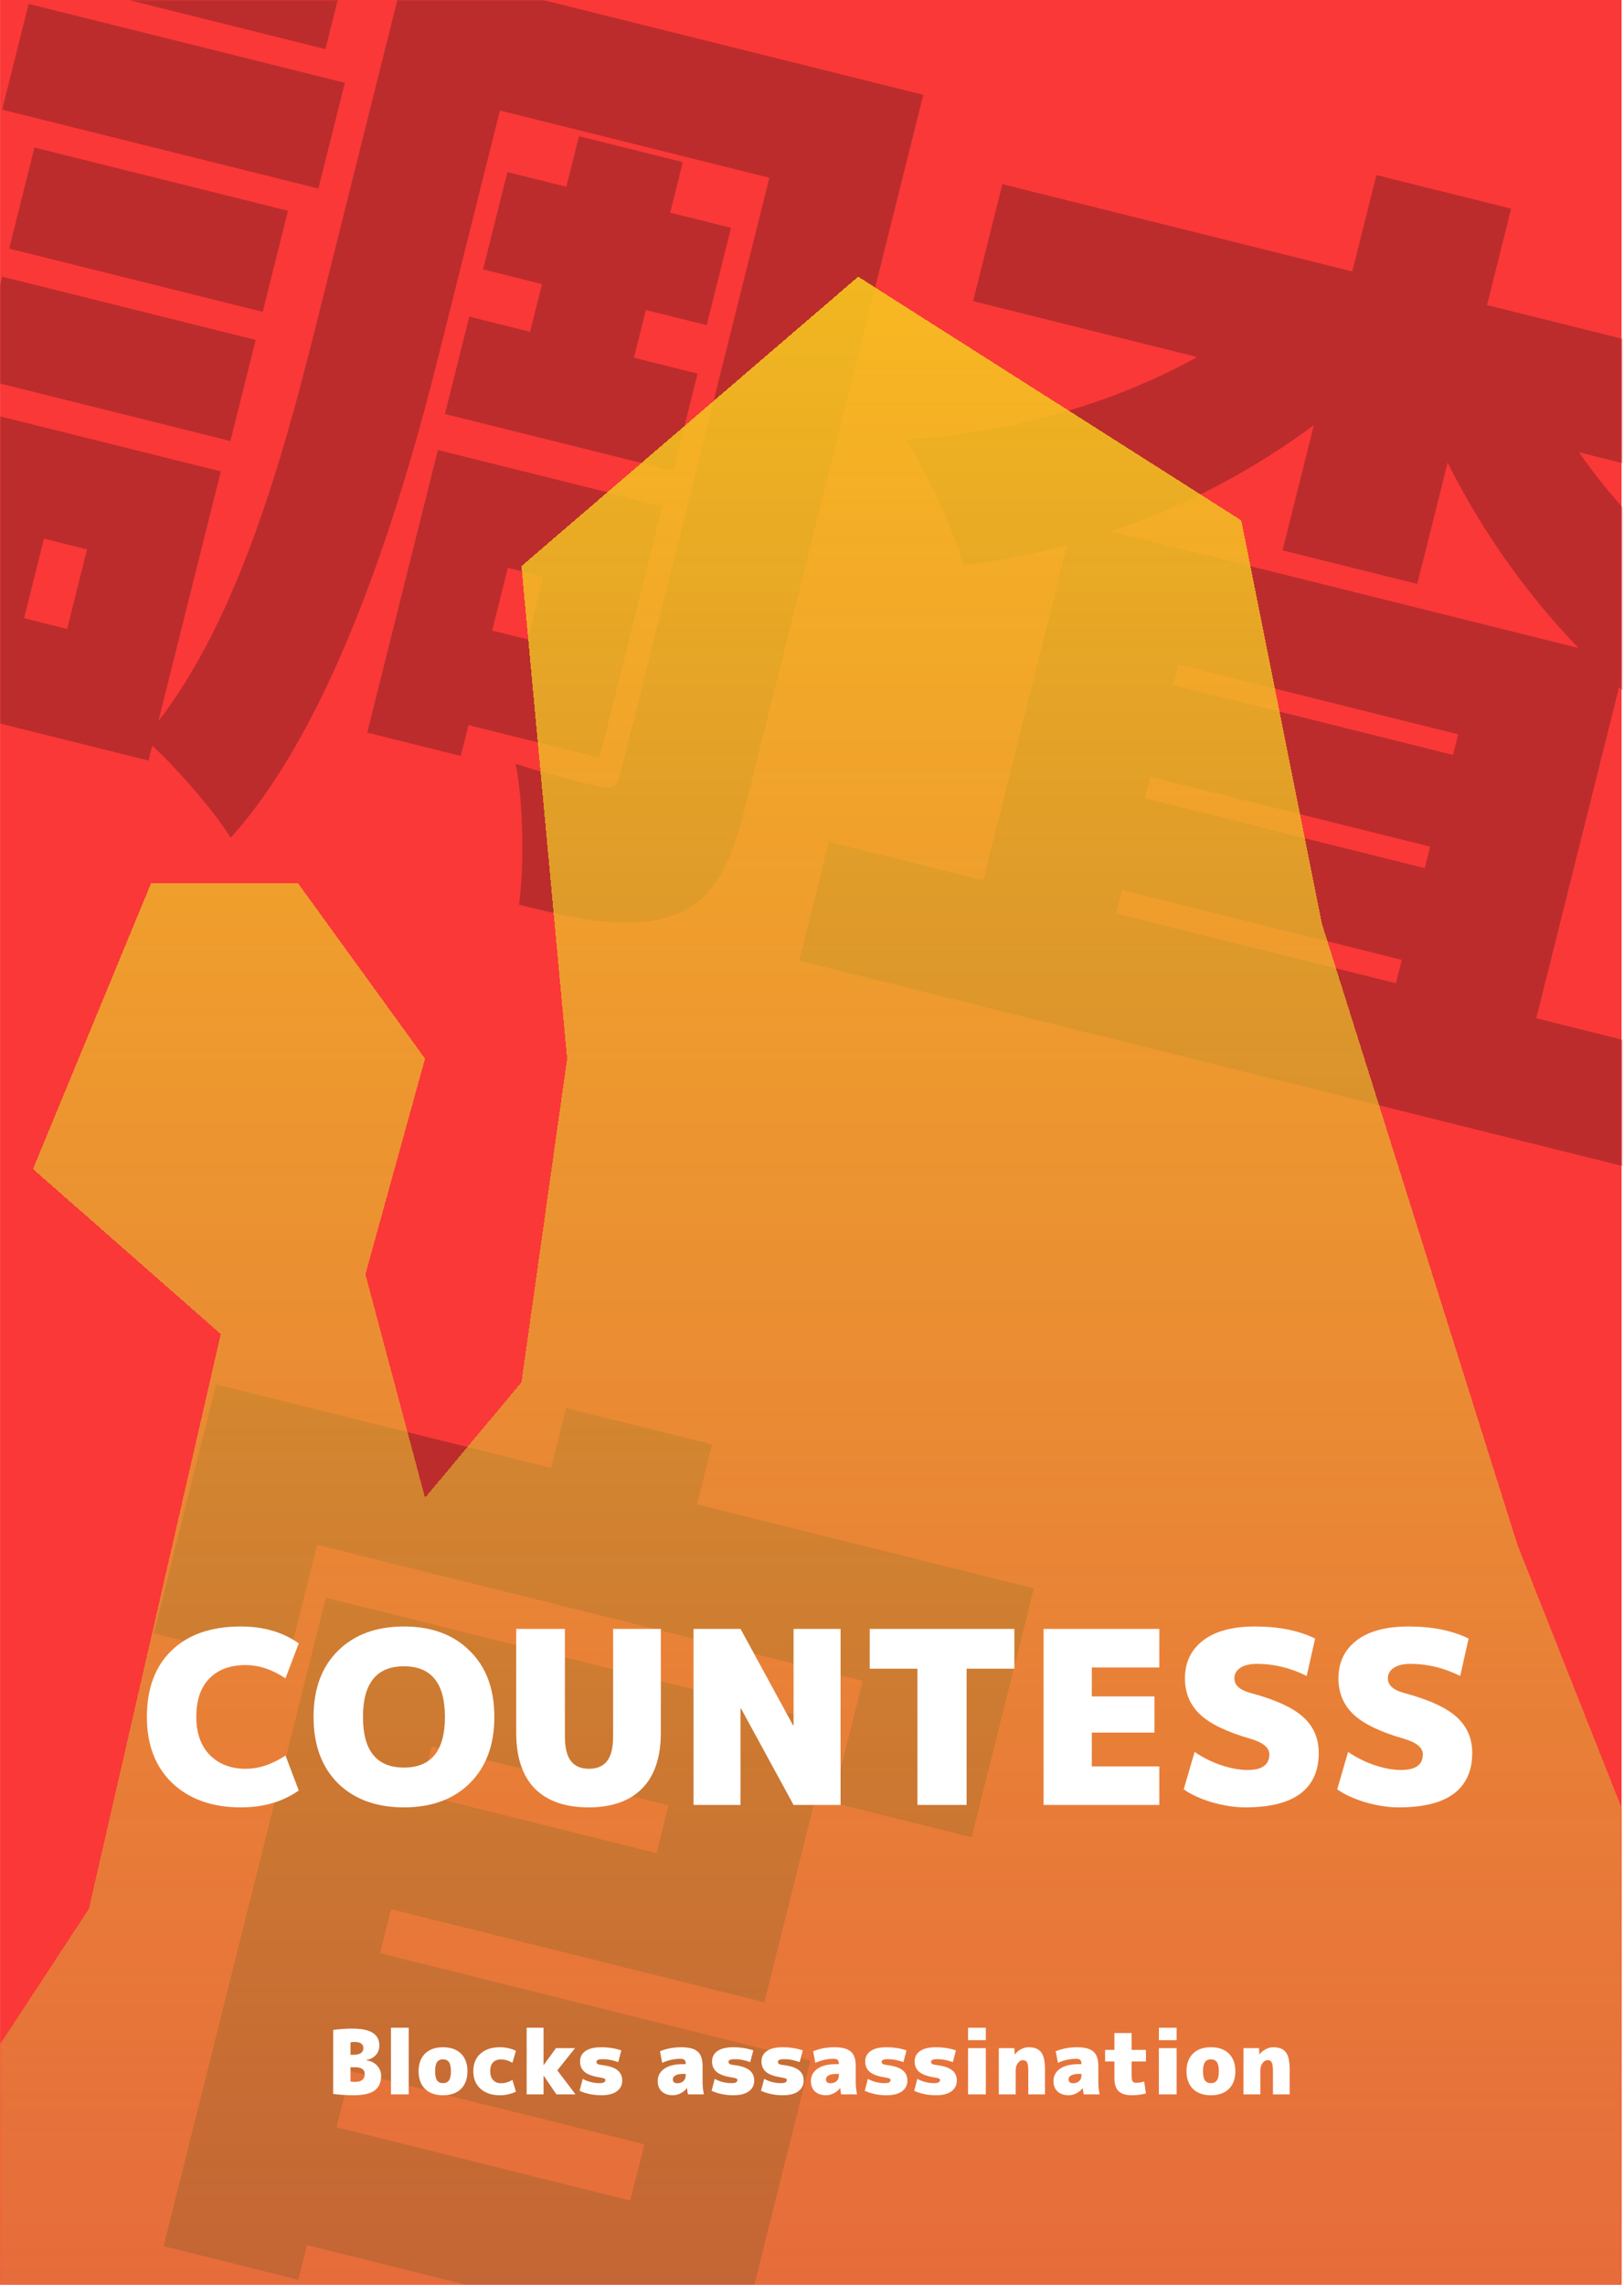 <svg width="640" height="900" viewBox="0 0 640 900" fill="none" xmlns="http://www.w3.org/2000/svg">
<rect x="0.02" width="639.02" height="900" fill="#FA3838"/>
<mask id="mask0_612_87" style="mask-type:alpha" maskUnits="userSpaceOnUse" x="0" y="0" width="640" height="900">
<rect x="0.02" width="639.02" height="900" fill="white"/>
</mask>
<g mask="url(#mask0_612_87)">
<path d="M199.963 67.776L288.085 89.748L278.493 128.086L190.371 106.115L199.963 67.776ZM184.93 124.731L274.895 147.162L265.304 185.501L175.338 163.07L184.93 124.731ZM228.172 53.662L269.099 63.866L244.197 163.398L203.27 153.194L228.172 53.662ZM185.777 -7.038L333.63 29.826L322.378 74.8L174.525 37.936L185.777 -7.038ZM193.218 182.41L261.061 199.325L236.252 298.489L168.409 281.573L177.724 244.341L207.958 251.879L214.138 227.18L183.903 219.642L193.218 182.41ZM172.57 177.262L209.442 186.455L181.588 297.783L144.717 288.59L172.57 177.262ZM314.457 25.046L363.865 37.364L293.678 317.898C287.683 341.859 280.307 355.685 264.543 360.763C248.687 366.208 230.344 362.81 204.534 356.375C206.564 341.999 206.383 316.106 203.158 300.812C215.787 305.135 231.365 308.627 236.527 309.914C241.32 311.11 243.164 310.003 244.455 304.842L314.457 25.046ZM159.967 -13.473L208.268 -1.43L172.852 140.127C158.095 199.109 131.997 284.635 90.878 329.995C84.519 319.402 66.546 298.864 56.776 290.945C92.456 250.104 111.362 180.799 124.551 128.084L159.967 -13.473ZM13.574 58.118L113.495 83.031L103.534 122.844L3.613 97.931L13.574 58.118ZM41.61 -44.549L138.213 -20.463L128.252 19.349L31.649 -4.736L41.61 -44.549ZM0.846 108.99L100.767 133.903L90.806 173.716L-9.115 148.803L0.846 108.99ZM11.277 1.542L135.901 32.614L125.479 74.27L0.855 43.198L11.277 1.542ZM12.177 167.035L87.025 185.697L58.526 299.606L-16.322 280.944L-5.993 239.657L26.454 247.747L34.294 216.412L1.847 208.323L12.177 167.035ZM-13.633 160.6L27.663 170.896L-4.341 298.813L-45.637 288.517L-13.633 160.6ZM326.677 331.608L665.524 416.092L653.81 462.909L314.964 378.425L326.677 331.608ZM435.46 263.172L599.905 304.173L590.867 340.3L426.421 299.299L435.46 263.172ZM424.3 307.777L588.746 348.778L579.707 384.905L415.261 343.904L424.3 307.777ZM422.838 205.588L640.747 259.919L598.967 426.912L543.661 413.123L574.65 289.26L464.405 261.773L433.047 387.11L380.689 374.056L422.838 205.588ZM395.017 72.546L727.227 155.375L715.698 201.455L383.489 118.626L395.017 72.546ZM542.415 68.958L595.51 82.196L558.526 230.02L505.431 216.782L542.415 68.958ZM505.905 116.251L545.632 143.779C502.117 186.191 442.38 215.16 379.788 222.661C375.457 208.657 365.504 185.811 356.933 173.099C414.178 169.749 471.702 148.061 505.905 116.251ZM602.047 140.613C618.542 184.28 660.939 229.315 712.28 258.956C698.36 266.059 678.262 282.197 667.199 293.537C614.66 257.723 574.845 203.933 555.587 146.261L602.047 140.613ZM128.405 629.346L181.499 642.584L117.584 898.049L64.49 884.812L128.405 629.346ZM156.058 636.24L328.615 679.264L301.223 788.749L128.666 745.726L140.01 700.383L258.735 729.985L263.439 711.184L144.714 681.583L156.058 636.24ZM122.856 762.684L319.38 811.683L287.561 938.863L233.729 925.441L253.927 844.709L111.235 809.132L122.856 762.684ZM107.176 831.618L280.102 874.734L268.482 921.182L95.555 878.067L107.176 831.618ZM223.084 554.652L280.604 568.993L262.711 640.509L205.192 626.168L223.084 554.652ZM85.183 545.334L407.437 625.681L382.904 723.739L327.966 710.041L339.956 662.118L124.997 608.523L113.007 656.446L60.65 643.391L85.183 545.334Z" fill="#BC2C2C"/>
<g filter="url(#filter0_d_612_87)">
<path d="M-226 967.5L664.5 940.5L678 810.5L598 608.5L521 364L489.2 205L338.2 109L205.5 223L223.5 417L205.5 544.5L167.5 590L144 502L167.5 417L117.5 348H59.5L13 460.5L87 525.5L35 752L-72 915L-226 967.5Z" fill="url(#paint0_linear_612_87)" shape-rendering="crispEdges"/>
</g>
</g>
<path d="M94.935 711.95C83.725 711.95 74.731 708.783 67.955 702.45C61.241 696.053 57.885 687.345 57.885 676.325C57.885 665.178 61.115 656.47 67.575 650.2C74.098 643.867 83.218 640.7 94.935 640.7C103.865 640.7 111.465 642.917 117.735 647.35L112.51 661.125C107.253 657.642 102.028 655.9 96.835 655.9C90.691 655.9 85.91 657.673 82.49 661.22C79.07 664.703 77.36 669.738 77.36 676.325C77.36 682.658 79.133 687.662 82.68 691.335C86.29 694.945 91.008 696.75 96.835 696.75C102.028 696.75 107.253 695.008 112.51 691.525L117.735 705.3C111.465 709.733 103.865 711.95 94.935 711.95ZM133.163 650.295C139.623 643.898 148.3 640.7 159.193 640.7C170.087 640.7 178.732 643.898 185.128 650.295C191.588 656.628 194.818 665.305 194.818 676.325C194.818 687.345 191.588 696.053 185.128 702.45C178.732 708.783 170.087 711.95 159.193 711.95C148.3 711.95 139.623 708.783 133.163 702.45C126.767 696.053 123.568 687.345 123.568 676.325C123.568 665.305 126.767 656.628 133.163 650.295ZM143.043 676.325C143.043 689.625 148.427 696.275 159.193 696.275C169.96 696.275 175.343 689.625 175.343 676.325C175.343 663.025 169.96 656.375 159.193 656.375C148.427 656.375 143.043 663.025 143.043 676.325ZM253.021 704.54C248.145 709.48 241.115 711.95 231.931 711.95C222.748 711.95 215.686 709.48 210.746 704.54C205.87 699.537 203.431 692.19 203.431 682.5V641.65H222.621V683.925C222.621 688.422 223.413 691.683 224.996 693.71C226.58 695.737 228.955 696.75 232.121 696.75C235.288 696.75 237.663 695.737 239.246 693.71C240.83 691.683 241.621 688.422 241.621 683.925V641.65H260.431V682.5C260.431 692.19 257.961 699.537 253.021 704.54ZM312.547 679.65H312.737V641.65H331.262V711H312.737L292.027 673H291.837V711H273.312V641.65H291.837L312.547 679.65ZM399.744 641.65V657.325H380.934V711H361.554V657.325H342.744V641.65H399.744ZM454.966 668.25V682.5H430.266V695.8H456.866V711H411.266V641.65H456.866V656.85H430.266V668.25H454.966ZM514.953 660.175C508.557 657.008 502.065 655.425 495.478 655.425C492.502 655.425 490.253 655.963 488.733 657.04C487.213 658.053 486.453 659.415 486.453 661.125C486.453 663.785 488.512 665.685 492.628 666.825C502.572 669.485 509.57 672.683 513.623 676.42C517.677 680.093 519.703 684.812 519.703 690.575C519.703 697.542 517.297 702.862 512.483 706.535C507.67 710.145 500.418 711.95 490.728 711.95C486.675 711.95 482.305 711.285 477.618 709.955C472.995 708.562 469.29 706.852 466.503 704.825L470.778 690.1C474.008 692.317 477.492 694.058 481.228 695.325C485.028 696.592 488.512 697.225 491.678 697.225C497.378 697.225 500.228 695.167 500.228 691.05C500.228 688.39 497.695 686.332 492.628 684.875C483.382 682.215 476.795 679.017 472.868 675.28C468.942 671.543 466.978 666.825 466.978 661.125C466.978 654.855 469.353 649.883 474.103 646.21C478.917 642.537 485.725 640.7 494.528 640.7C503.902 640.7 511.818 642.283 518.278 645.45L514.953 660.175ZM575.442 660.175C569.045 657.008 562.553 655.425 555.967 655.425C552.99 655.425 550.742 655.963 549.222 657.04C547.702 658.053 546.942 659.415 546.942 661.125C546.942 663.785 549 665.685 553.117 666.825C563.06 669.485 570.058 672.683 574.112 676.42C578.165 680.093 580.192 684.812 580.192 690.575C580.192 697.542 577.785 702.862 572.972 706.535C568.158 710.145 560.907 711.95 551.217 711.95C547.163 711.95 542.793 711.285 538.107 709.955C533.483 708.562 529.778 706.852 526.992 704.825L531.267 690.1C534.497 692.317 537.98 694.058 541.717 695.325C545.517 696.592 549 697.225 552.167 697.225C557.867 697.225 560.717 695.167 560.717 691.05C560.717 688.39 558.183 686.332 553.117 684.875C543.87 682.215 537.283 679.017 533.357 675.28C529.43 671.543 527.467 666.825 527.467 661.125C527.467 654.855 529.842 649.883 534.592 646.21C539.405 642.537 546.213 640.7 555.017 640.7C564.39 640.7 572.307 642.283 578.767 645.45L575.442 660.175Z" fill="white"/>
<path d="M139.698 804.35C139.185 804.35 138.66 804.408 138.123 804.525V809.425H139.173C141.856 809.425 143.198 808.55 143.198 806.8C143.198 805.167 142.031 804.35 139.698 804.35ZM150.198 817.65C150.198 820.287 149.335 822.235 147.608 823.495C145.905 824.732 143.151 825.35 139.348 825.35C136.501 825.35 133.818 825.175 131.298 824.825V799.625C133.701 799.275 136.268 799.1 138.998 799.1C145.998 799.1 149.498 801.317 149.498 805.75C149.498 807.243 149.02 808.515 148.063 809.565C147.106 810.592 145.835 811.233 144.248 811.49V811.56C146.045 811.793 147.48 812.482 148.553 813.625C149.65 814.768 150.198 816.11 150.198 817.65ZM143.723 816.95C143.723 815.2 142.44 814.325 139.873 814.325H138.123V819.925C138.66 820.042 139.185 820.1 139.698 820.1C141.098 820.1 142.113 819.843 142.743 819.33C143.396 818.817 143.723 818.023 143.723 816.95ZM154.07 825V798.75H161.07V825H154.07ZM167.482 808.97C169.162 807.29 171.531 806.45 174.587 806.45C177.644 806.45 180.012 807.29 181.692 808.97C183.372 810.65 184.212 812.96 184.212 815.9C184.212 818.84 183.372 821.15 181.692 822.83C180.012 824.51 177.644 825.35 174.587 825.35C171.531 825.35 169.162 824.51 167.482 822.83C165.802 821.15 164.962 818.84 164.962 815.9C164.962 812.96 165.802 810.65 167.482 808.97ZM172.242 819.505C172.756 820.228 173.537 820.59 174.587 820.59C175.637 820.59 176.419 820.228 176.932 819.505C177.446 818.782 177.702 817.58 177.702 815.9C177.702 814.22 177.446 813.018 176.932 812.295C176.419 811.572 175.637 811.21 174.587 811.21C173.537 811.21 172.756 811.572 172.242 812.295C171.729 813.018 171.472 814.22 171.472 815.9C171.472 817.58 171.729 818.782 172.242 819.505ZM201.93 819.295L203.33 823.95C201.323 824.883 199.223 825.35 197.03 825.35C193.81 825.35 191.255 824.498 189.365 822.795C187.475 821.092 186.53 818.793 186.53 815.9C186.53 812.983 187.451 810.685 189.295 809.005C191.161 807.302 193.74 806.45 197.03 806.45C199.293 806.45 201.393 806.917 203.33 807.85L201.93 812.575C200.483 811.688 198.966 811.245 197.38 811.245C196.05 811.245 195.011 811.642 194.265 812.435C193.541 813.228 193.18 814.383 193.18 815.9C193.18 817.37 193.565 818.525 194.335 819.365C195.105 820.205 196.12 820.625 197.38 820.625C198.966 820.625 200.483 820.182 201.93 819.295ZM214.269 817.65H214.199V825H207.549V798.75H214.199V813.45H214.269L219.099 806.8H226.624L219.624 815.55L226.799 825H219.274L214.269 817.65ZM243.637 812.295C241.514 811.525 239.531 811.14 237.687 811.14C236.684 811.14 235.996 811.233 235.622 811.42C235.249 811.583 235.062 811.852 235.062 812.225C235.062 812.575 235.214 812.843 235.517 813.03C235.821 813.217 236.369 813.357 237.162 813.45C240.032 813.8 242.086 814.477 243.322 815.48C244.582 816.483 245.212 817.848 245.212 819.575C245.212 821.348 244.501 822.76 243.077 823.81C241.677 824.837 239.647 825.35 236.987 825.35C233.837 825.35 230.979 824.767 228.412 823.6L229.637 818.91C231.737 820.03 233.954 820.59 236.287 820.59C237.804 820.59 238.562 820.193 238.562 819.4C238.562 819.097 238.446 818.887 238.212 818.77C237.979 818.653 237.396 818.513 236.462 818.35C233.639 817.907 231.621 817.183 230.407 816.18C229.194 815.153 228.587 813.777 228.587 812.05C228.587 810.3 229.287 808.935 230.687 807.955C232.087 806.952 234.187 806.45 236.987 806.45C239.764 806.45 242.389 806.858 244.862 807.675L243.637 812.295ZM269.179 813.1H270.229C270.229 812.307 270.077 811.758 269.774 811.455C269.471 811.152 268.922 811 268.129 811C265.679 811 263.287 811.525 260.954 812.575L260.079 808.025C262.646 806.975 265.446 806.45 268.479 806.45C271.512 806.45 273.671 807.022 274.954 808.165C276.237 809.285 276.879 811.163 276.879 813.8V820.1C276.879 821.78 277.054 823.413 277.404 825H271.104C270.964 824.207 270.847 823.39 270.754 822.55H270.684C270.054 823.39 269.237 824.067 268.234 824.58C267.231 825.093 266.204 825.35 265.154 825.35C263.357 825.35 261.911 824.86 260.814 823.88C259.741 822.877 259.204 821.5 259.204 819.75C259.204 817.743 260.056 816.133 261.759 814.92C263.486 813.707 265.959 813.1 269.179 813.1ZM265.154 819.05C265.154 820.1 265.737 820.625 266.904 820.625C267.907 820.625 268.712 820.345 269.319 819.785C269.926 819.225 270.229 818.455 270.229 817.475V816.95H269.179C267.849 816.95 266.846 817.148 266.169 817.545C265.492 817.918 265.154 818.42 265.154 819.05ZM295.659 812.295C293.535 811.525 291.552 811.14 289.709 811.14C288.705 811.14 288.017 811.233 287.644 811.42C287.27 811.583 287.084 811.852 287.084 812.225C287.084 812.575 287.235 812.843 287.539 813.03C287.842 813.217 288.39 813.357 289.184 813.45C292.054 813.8 294.107 814.477 295.344 815.48C296.604 816.483 297.234 817.848 297.234 819.575C297.234 821.348 296.522 822.76 295.099 823.81C293.699 824.837 291.669 825.35 289.009 825.35C285.859 825.35 283 824.767 280.434 823.6L281.659 818.91C283.759 820.03 285.975 820.59 288.309 820.59C289.825 820.59 290.584 820.193 290.584 819.4C290.584 819.097 290.467 818.887 290.234 818.77C290 818.653 289.417 818.513 288.484 818.35C285.66 817.907 283.642 817.183 282.429 816.18C281.215 815.153 280.609 813.777 280.609 812.05C280.609 810.3 281.309 808.935 282.709 807.955C284.109 806.952 286.209 806.45 289.009 806.45C291.785 806.45 294.41 806.858 296.884 807.675L295.659 812.295ZM315.141 812.295C313.018 811.525 311.034 811.14 309.191 811.14C308.188 811.14 307.499 811.233 307.126 811.42C306.753 811.583 306.566 811.852 306.566 812.225C306.566 812.575 306.718 812.843 307.021 813.03C307.324 813.217 307.873 813.357 308.666 813.45C311.536 813.8 313.589 814.477 314.826 815.48C316.086 816.483 316.716 817.848 316.716 819.575C316.716 821.348 316.004 822.76 314.581 823.81C313.181 824.837 311.151 825.35 308.491 825.35C305.341 825.35 302.483 824.767 299.916 823.6L301.141 818.91C303.241 820.03 305.458 820.59 307.791 820.59C309.308 820.59 310.066 820.193 310.066 819.4C310.066 819.097 309.949 818.887 309.716 818.77C309.483 818.653 308.899 818.513 307.966 818.35C305.143 817.907 303.124 817.183 301.911 816.18C300.698 815.153 300.091 813.777 300.091 812.05C300.091 810.3 300.791 808.935 302.191 807.955C303.591 806.952 305.691 806.45 308.491 806.45C311.268 806.45 313.893 806.858 316.366 807.675L315.141 812.295ZM329.54 813.1H330.59C330.59 812.307 330.439 811.758 330.135 811.455C329.832 811.152 329.284 811 328.49 811C326.04 811 323.649 811.525 321.315 812.575L320.44 808.025C323.007 806.975 325.807 806.45 328.84 806.45C331.874 806.45 334.032 807.022 335.315 808.165C336.599 809.285 337.24 811.163 337.24 813.8V820.1C337.24 821.78 337.415 823.413 337.765 825H331.465C331.325 824.207 331.209 823.39 331.115 822.55H331.045C330.415 823.39 329.599 824.067 328.595 824.58C327.592 825.093 326.565 825.35 325.515 825.35C323.719 825.35 322.272 824.86 321.175 823.88C320.102 822.877 319.565 821.5 319.565 819.75C319.565 817.743 320.417 816.133 322.12 814.92C323.847 813.707 326.32 813.1 329.54 813.1ZM325.515 819.05C325.515 820.1 326.099 820.625 327.265 820.625C328.269 820.625 329.074 820.345 329.68 819.785C330.287 819.225 330.59 818.455 330.59 817.475V816.95H329.54C328.21 816.95 327.207 817.148 326.53 817.545C325.854 817.918 325.515 818.42 325.515 819.05ZM356.02 812.295C353.897 811.525 351.913 811.14 350.07 811.14C349.067 811.14 348.378 811.233 348.005 811.42C347.632 811.583 347.445 811.852 347.445 812.225C347.445 812.575 347.597 812.843 347.9 813.03C348.203 813.217 348.752 813.357 349.545 813.45C352.415 813.8 354.468 814.477 355.705 815.48C356.965 816.483 357.595 817.848 357.595 819.575C357.595 821.348 356.883 822.76 355.46 823.81C354.06 824.837 352.03 825.35 349.37 825.35C346.22 825.35 343.362 824.767 340.795 823.6L342.02 818.91C344.12 820.03 346.337 820.59 348.67 820.59C350.187 820.59 350.945 820.193 350.945 819.4C350.945 819.097 350.828 818.887 350.595 818.77C350.362 818.653 349.778 818.513 348.845 818.35C346.022 817.907 344.003 817.183 342.79 816.18C341.577 815.153 340.97 813.777 340.97 812.05C340.97 810.3 341.67 808.935 343.07 807.955C344.47 806.952 346.57 806.45 349.37 806.45C352.147 806.45 354.772 806.858 357.245 807.675L356.02 812.295ZM375.502 812.295C373.379 811.525 371.396 811.14 369.552 811.14C368.549 811.14 367.861 811.233 367.487 811.42C367.114 811.583 366.927 811.852 366.927 812.225C366.927 812.575 367.079 812.843 367.382 813.03C367.686 813.217 368.234 813.357 369.027 813.45C371.897 813.8 373.951 814.477 375.187 815.48C376.447 816.483 377.077 817.848 377.077 819.575C377.077 821.348 376.366 822.76 374.942 823.81C373.542 824.837 371.512 825.35 368.852 825.35C365.702 825.35 362.844 824.767 360.277 823.6L361.502 818.91C363.602 820.03 365.819 820.59 368.152 820.59C369.669 820.59 370.427 820.193 370.427 819.4C370.427 819.097 370.311 818.887 370.077 818.77C369.844 818.653 369.261 818.513 368.327 818.35C365.504 817.907 363.486 817.183 362.272 816.18C361.059 815.153 360.452 813.777 360.452 812.05C360.452 810.3 361.152 808.935 362.552 807.955C363.952 806.952 366.052 806.45 368.852 806.45C371.629 806.45 374.254 806.858 376.727 807.675L375.502 812.295ZM381.502 803.65V798.75H388.502V803.65H381.502ZM381.502 825V806.8H388.502V825H381.502ZM399.954 809.25C400.607 808.387 401.412 807.71 402.369 807.22C403.349 806.707 404.341 806.45 405.344 806.45C407.654 806.45 409.311 807.103 410.314 808.41C411.317 809.693 411.819 811.957 411.819 815.2V825H405.239V815.9C405.239 814.15 405.076 812.983 404.749 812.4C404.446 811.817 403.886 811.525 403.069 811.525C402.346 811.525 401.692 811.922 401.109 812.715C400.549 813.508 400.269 814.453 400.269 815.55V825H393.619V806.8H399.744L399.884 809.25H399.954ZM425.141 813.1H426.191C426.191 812.307 426.039 811.758 425.736 811.455C425.433 811.152 424.884 811 424.091 811C421.641 811 419.249 811.525 416.916 812.575L416.041 808.025C418.608 806.975 421.408 806.45 424.441 806.45C427.474 806.45 429.633 807.022 430.916 808.165C432.199 809.285 432.841 811.163 432.841 813.8V820.1C432.841 821.78 433.016 823.413 433.366 825H427.066C426.926 824.207 426.809 823.39 426.716 822.55H426.646C426.016 823.39 425.199 824.067 424.196 824.58C423.193 825.093 422.166 825.35 421.116 825.35C419.319 825.35 417.873 824.86 416.776 823.88C415.703 822.877 415.166 821.5 415.166 819.75C415.166 817.743 416.018 816.133 417.721 814.92C419.448 813.707 421.921 813.1 425.141 813.1ZM421.116 819.05C421.116 820.1 421.699 820.625 422.866 820.625C423.869 820.625 424.674 820.345 425.281 819.785C425.888 819.225 426.191 818.455 426.191 817.475V816.95H425.141C423.811 816.95 422.808 817.148 422.131 817.545C421.454 817.918 421.116 818.42 421.116 819.05ZM446.003 825.35C443.693 825.35 441.978 824.825 440.858 823.775C439.738 822.702 439.178 821.01 439.178 818.7V812.05H435.503V807.5H439.178V800.85H445.968V807.5H451.603V812.05H445.968V817.65C445.968 818.77 446.096 819.517 446.353 819.89C446.61 820.263 447.076 820.45 447.753 820.45C448.78 820.45 449.83 820.275 450.903 819.925L451.603 824.65C449.876 825.117 448.01 825.35 446.003 825.35ZM456.697 803.65V798.75H463.697V803.65H456.697ZM456.697 825V806.8H463.697V825H456.697ZM470.109 808.97C471.789 807.29 474.158 806.45 477.214 806.45C480.271 806.45 482.639 807.29 484.319 808.97C485.999 810.65 486.839 812.96 486.839 815.9C486.839 818.84 485.999 821.15 484.319 822.83C482.639 824.51 480.271 825.35 477.214 825.35C474.158 825.35 471.789 824.51 470.109 822.83C468.429 821.15 467.589 818.84 467.589 815.9C467.589 812.96 468.429 810.65 470.109 808.97ZM474.869 819.505C475.383 820.228 476.164 820.59 477.214 820.59C478.264 820.59 479.046 820.228 479.559 819.505C480.073 818.782 480.329 817.58 480.329 815.9C480.329 814.22 480.073 813.018 479.559 812.295C479.046 811.572 478.264 811.21 477.214 811.21C476.164 811.21 475.383 811.572 474.869 812.295C474.356 813.018 474.099 814.22 474.099 815.9C474.099 817.58 474.356 818.782 474.869 819.505ZM496.375 809.25C497.028 808.387 497.833 807.71 498.79 807.22C499.77 806.707 500.762 806.45 501.765 806.45C504.075 806.45 505.732 807.103 506.735 808.41C507.738 809.693 508.24 811.957 508.24 815.2V825H501.66V815.9C501.66 814.15 501.497 812.983 501.17 812.4C500.867 811.817 500.307 811.525 499.49 811.525C498.767 811.525 498.113 811.922 497.53 812.715C496.97 813.508 496.69 814.453 496.69 815.55V825H490.04V806.8H496.165L496.305 809.25H496.375Z" fill="white"/>
<defs>
<filter id="filter0_d_612_87" x="-295.9" y="39.1" width="1043.8" height="998.3" filterUnits="userSpaceOnUse" color-interpolation-filters="sRGB">
<feFlood flood-opacity="0" result="BackgroundImageFix"/>
<feColorMatrix in="SourceAlpha" type="matrix" values="0 0 0 0 0 0 0 0 0 0 0 0 0 0 0 0 0 0 127 0" result="hardAlpha"/>
<feOffset/>
<feGaussianBlur stdDeviation="34.95"/>
<feComposite in2="hardAlpha" operator="out"/>
<feColorMatrix type="matrix" values="0 0 0 0 0 0 0 0 0 0 0 0 0 0 0 0 0 0 0.15 0"/>
<feBlend mode="normal" in2="BackgroundImageFix" result="effect1_dropShadow_612_87"/>
<feBlend mode="normal" in="SourceGraphic" in2="effect1_dropShadow_612_87" result="shape"/>
</filter>
<linearGradient id="paint0_linear_612_87" x1="214.768" y1="73.5" x2="214.768" y2="967.5" gradientUnits="userSpaceOnUse">
<stop stop-color="#FAC91D" stop-opacity="0.91"/>
<stop offset="1" stop-color="#CBAD42" stop-opacity="0.4"/>
</linearGradient>
</defs>
</svg>
